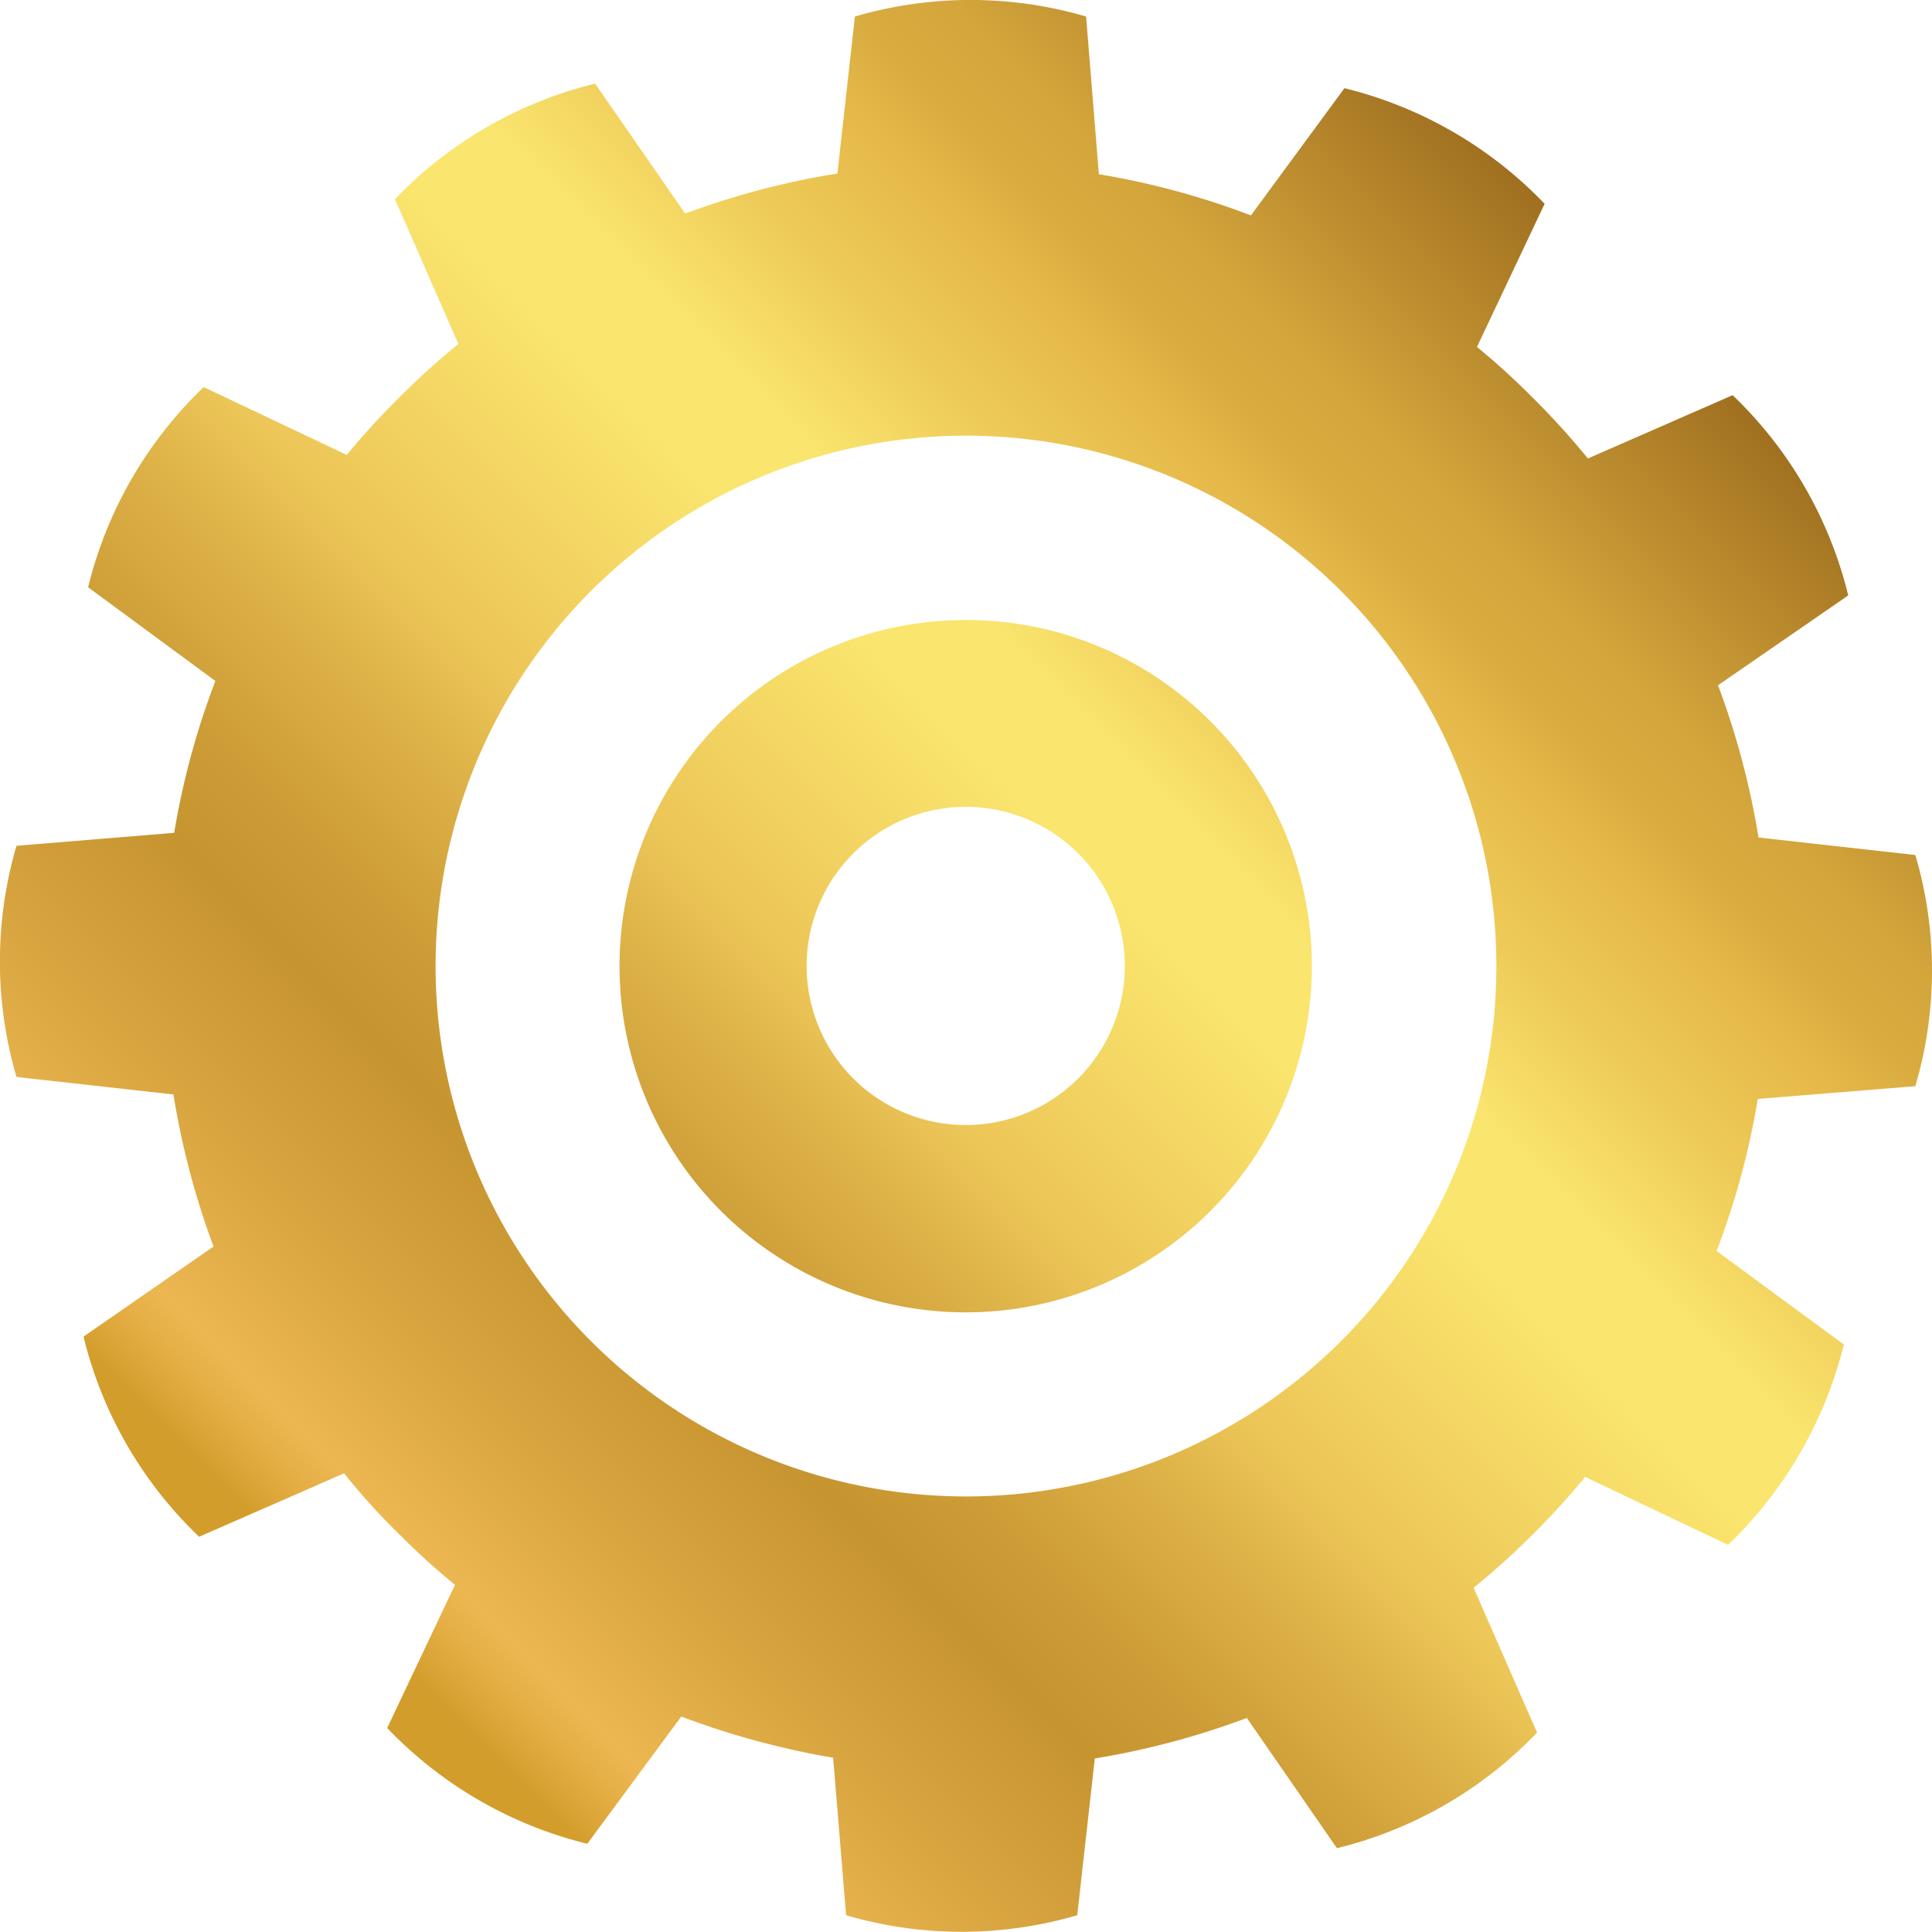 <svg xmlns="http://www.w3.org/2000/svg" xmlns:xlink="http://www.w3.org/1999/xlink" width="39.067" height="39.065" viewBox="0 0 39.067 39.065">
  <defs>
    <linearGradient id="linear-gradient" x1="0.153" y1="0.847" x2="0.847" y2="0.153" gradientUnits="objectBoundingBox">
      <stop offset="0" stop-color="#d39d2c"/>
      <stop offset="0.032" stop-color="#d39d2c"/>
      <stop offset="0.063" stop-color="#e5af46"/>
      <stop offset="0.082" stop-color="#ecb751"/>
      <stop offset="0.175" stop-color="#d5a23d"/>
      <stop offset="0.254" stop-color="#c79530"/>
      <stop offset="0.305" stop-color="#cd9c36"/>
      <stop offset="0.383" stop-color="#ddb248"/>
      <stop offset="0.435" stop-color="#ecc557"/>
      <stop offset="0.582" stop-color="#fae56e"/>
      <stop offset="0.635" stop-color="#fae56e"/>
      <stop offset="0.706" stop-color="#eecb58"/>
      <stop offset="0.769" stop-color="#e6ba4a"/>
      <stop offset="0.812" stop-color="#d9ac40"/>
      <stop offset="0.853" stop-color="#d3a53b"/>
      <stop offset="1" stop-color="#9e6e1f"/>
    </linearGradient>
  </defs>
  <path id="Path_3222" data-name="Path 3222" d="M678.787,770.039a8.275,8.275,0,0,0,0-4.675l-3.171-.354a16.125,16.125,0,0,0-.819-3.078l2.633-1.817a8.324,8.324,0,0,0-2.338-4.049l-2.926,1.28a15.646,15.646,0,0,0-1.1-1.213,15.2,15.2,0,0,0-1.143-1.043l1.368-2.894a8.364,8.364,0,0,0-4.048-2.338l-1.891,2.573a15.9,15.9,0,0,0-3.075-.833l-.258-3.189a8.33,8.33,0,0,0-4.675,0l-.354,3.175a16.106,16.106,0,0,0-3.078.81l-1.821-2.628a8.362,8.362,0,0,0-4.048,2.337l1.283,2.928a14.718,14.718,0,0,0-1.213,1.1,14.291,14.291,0,0,0-1.043,1.143l-2.894-1.372a8.344,8.344,0,0,0-2.337,4.048l2.573,1.895a15.863,15.863,0,0,0-.833,3.071l-3.189.262a8.326,8.326,0,0,0,0,4.674l3.174.354a16.08,16.08,0,0,0,.811,3.075l-2.629,1.821a8.3,8.3,0,0,0,2.338,4.048l2.93-1.283a13.622,13.622,0,0,0,1.1,1.216,15.232,15.232,0,0,0,1.143,1.04l-1.371,2.894a8.342,8.342,0,0,0,4.047,2.341l1.9-2.573a16.476,16.476,0,0,0,3.071.833l.262,3.185a8.326,8.326,0,0,0,4.674,0l.355-3.17a16.157,16.157,0,0,0,3.074-.819l1.822,2.633a8.33,8.33,0,0,0,4.047-2.338l-1.283-2.927a16.029,16.029,0,0,0,1.217-1.1q.547-.546,1.039-1.142L675,779.314a8.39,8.39,0,0,0,2.341-4.052l-2.573-1.891a15.818,15.818,0,0,0,.833-3.074Zm-11.613,5.154a10.725,10.725,0,1,1,3.141-7.584A10.7,10.7,0,0,1,667.174,775.193Zm-7.587-14.581a7,7,0,1,0,4.947,2.05A6.97,6.97,0,0,0,659.587,760.612Zm2.275,9.268a3.217,3.217,0,1,1,.94-2.271A3.214,3.214,0,0,1,661.862,769.88Z" transform="translate(-640.057 -748.075)" fill-rule="evenodd" fill="url(#linear-gradient)"/>
</svg>

